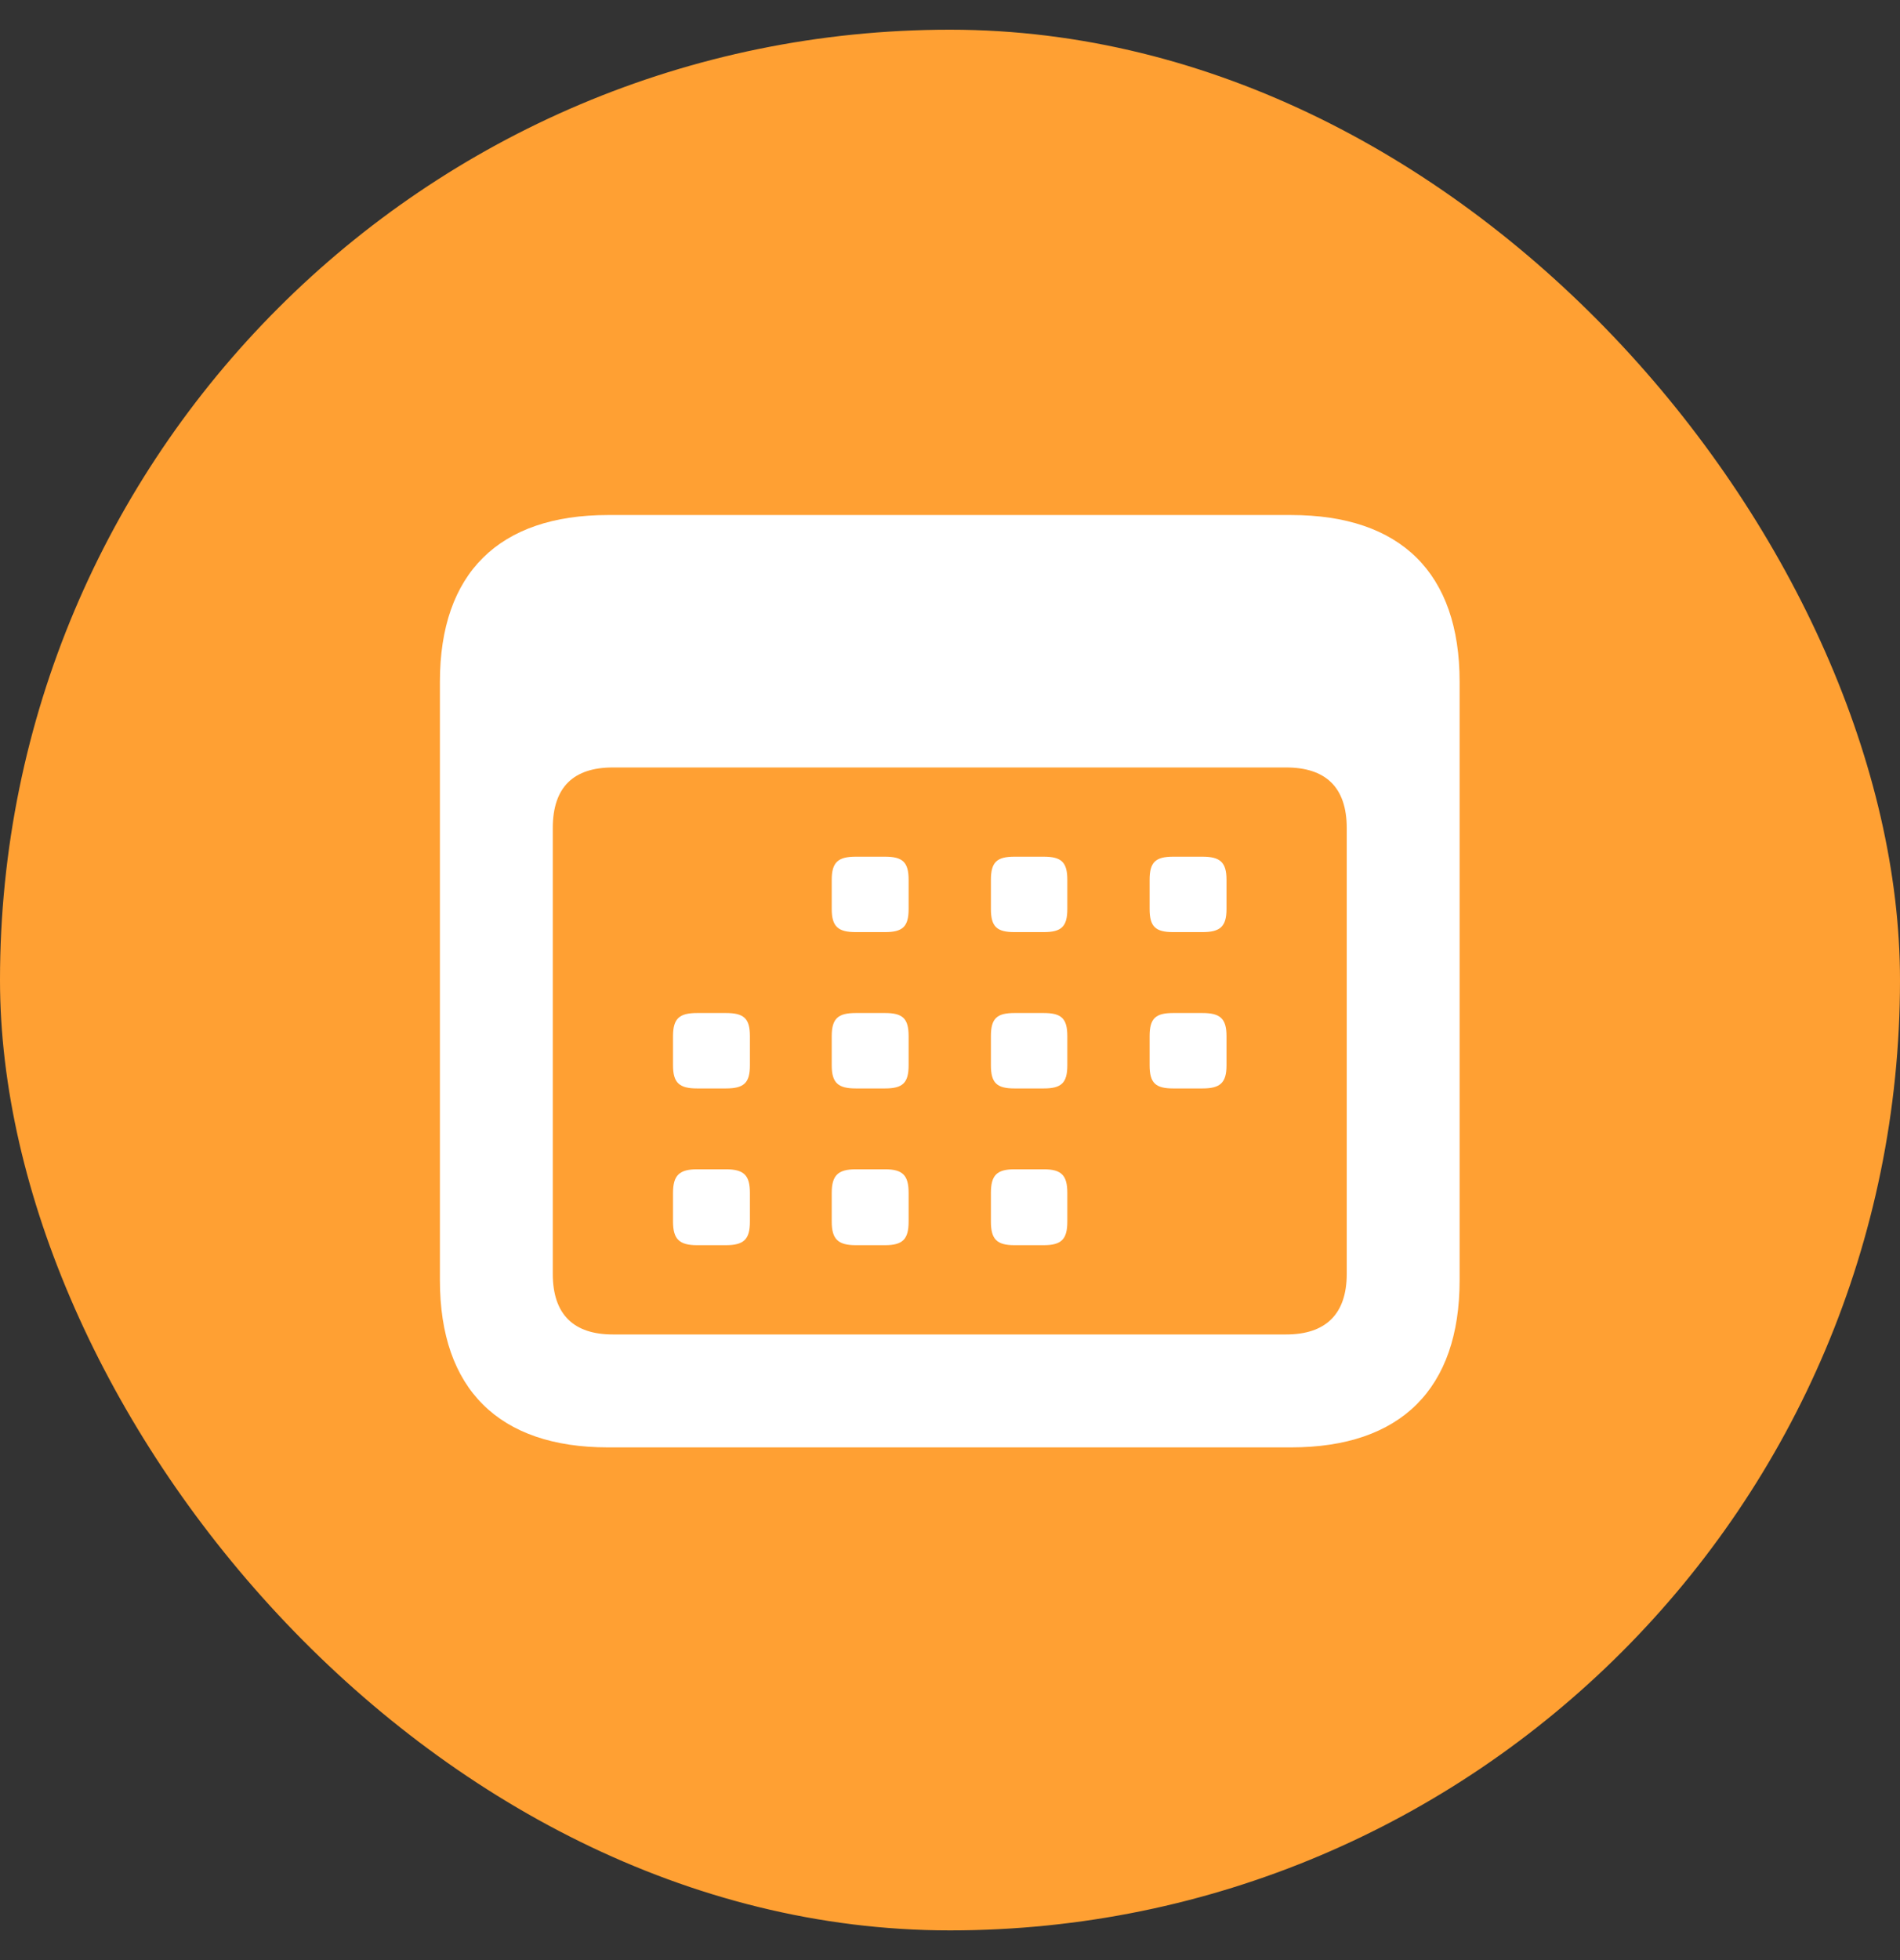 <svg
  width="32"
  height="33"
  viewBox="0 0 32 33"
  fill="none"
  xmlns="http://www.w3.org/2000/svg"
>
<rect x="0" y="0" width="32" height="33" fill="#333333" stroke="none"/>
<rect y="0.5" width="32" height="32" rx="16" fill="#FFA033" />
<path
    d="M10.239 24.368H21.744C23.595 24.368 24.583 23.38 24.583 21.554V11.477C24.583 9.65 23.595 8.671 21.744 8.671H10.239C8.405 8.671 7.409 9.65 7.409 11.477V21.554C7.409 23.388 8.405 24.368 10.239 24.368ZM10.322 22.467C9.666 22.467 9.31 22.135 9.31 21.446V13.942C9.31 13.245 9.666 12.921 10.322 12.921H21.661C22.317 12.921 22.682 13.245 22.682 13.942V21.446C22.682 22.135 22.317 22.467 21.661 22.467H10.322ZM14.415 15.693H14.904C15.203 15.693 15.303 15.602 15.303 15.303V14.813C15.303 14.515 15.203 14.423 14.904 14.423H14.415C14.116 14.423 14.008 14.515 14.008 14.813V15.303C14.008 15.602 14.116 15.693 14.415 15.693ZM17.087 15.693H17.577C17.876 15.693 17.976 15.602 17.976 15.303V14.813C17.976 14.515 17.876 14.423 17.577 14.423H17.087C16.789 14.423 16.689 14.515 16.689 14.813V15.303C16.689 15.602 16.789 15.693 17.087 15.693ZM19.76 15.693H20.25C20.549 15.693 20.657 15.602 20.657 15.303V14.813C20.657 14.515 20.549 14.423 20.25 14.423H19.76C19.461 14.423 19.362 14.515 19.362 14.813V15.303C19.362 15.602 19.461 15.693 19.76 15.693ZM11.742 18.325H12.223C12.53 18.325 12.63 18.233 12.63 17.935V17.445C12.63 17.146 12.53 17.055 12.223 17.055H11.742C11.443 17.055 11.335 17.146 11.335 17.445V17.935C11.335 18.233 11.443 18.325 11.742 18.325ZM14.415 18.325H14.904C15.203 18.325 15.303 18.233 15.303 17.935V17.445C15.303 17.146 15.203 17.055 14.904 17.055H14.415C14.116 17.055 14.008 17.146 14.008 17.445V17.935C14.008 18.233 14.116 18.325 14.415 18.325ZM17.087 18.325H17.577C17.876 18.325 17.976 18.233 17.976 17.935V17.445C17.976 17.146 17.876 17.055 17.577 17.055H17.087C16.789 17.055 16.689 17.146 16.689 17.445V17.935C16.689 18.233 16.789 18.325 17.087 18.325ZM19.76 18.325H20.25C20.549 18.325 20.657 18.233 20.657 17.935V17.445C20.657 17.146 20.549 17.055 20.25 17.055H19.76C19.461 17.055 19.362 17.146 19.362 17.445V17.935C19.362 18.233 19.461 18.325 19.76 18.325ZM11.742 20.964H12.223C12.53 20.964 12.63 20.865 12.63 20.566V20.084C12.63 19.786 12.53 19.686 12.223 19.686H11.742C11.443 19.686 11.335 19.786 11.335 20.084V20.566C11.335 20.865 11.443 20.964 11.742 20.964ZM14.415 20.964H14.904C15.203 20.964 15.303 20.865 15.303 20.566V20.084C15.303 19.786 15.203 19.686 14.904 19.686H14.415C14.116 19.686 14.008 19.786 14.008 20.084V20.566C14.008 20.865 14.116 20.964 14.415 20.964ZM17.087 20.964H17.577C17.876 20.964 17.976 20.865 17.976 20.566V20.084C17.976 19.786 17.876 19.686 17.577 19.686H17.087C16.789 19.686 16.689 19.786 16.689 20.084V20.566C16.689 20.865 16.789 20.964 17.087 20.964Z"
    fill="white"
  />
</svg>
